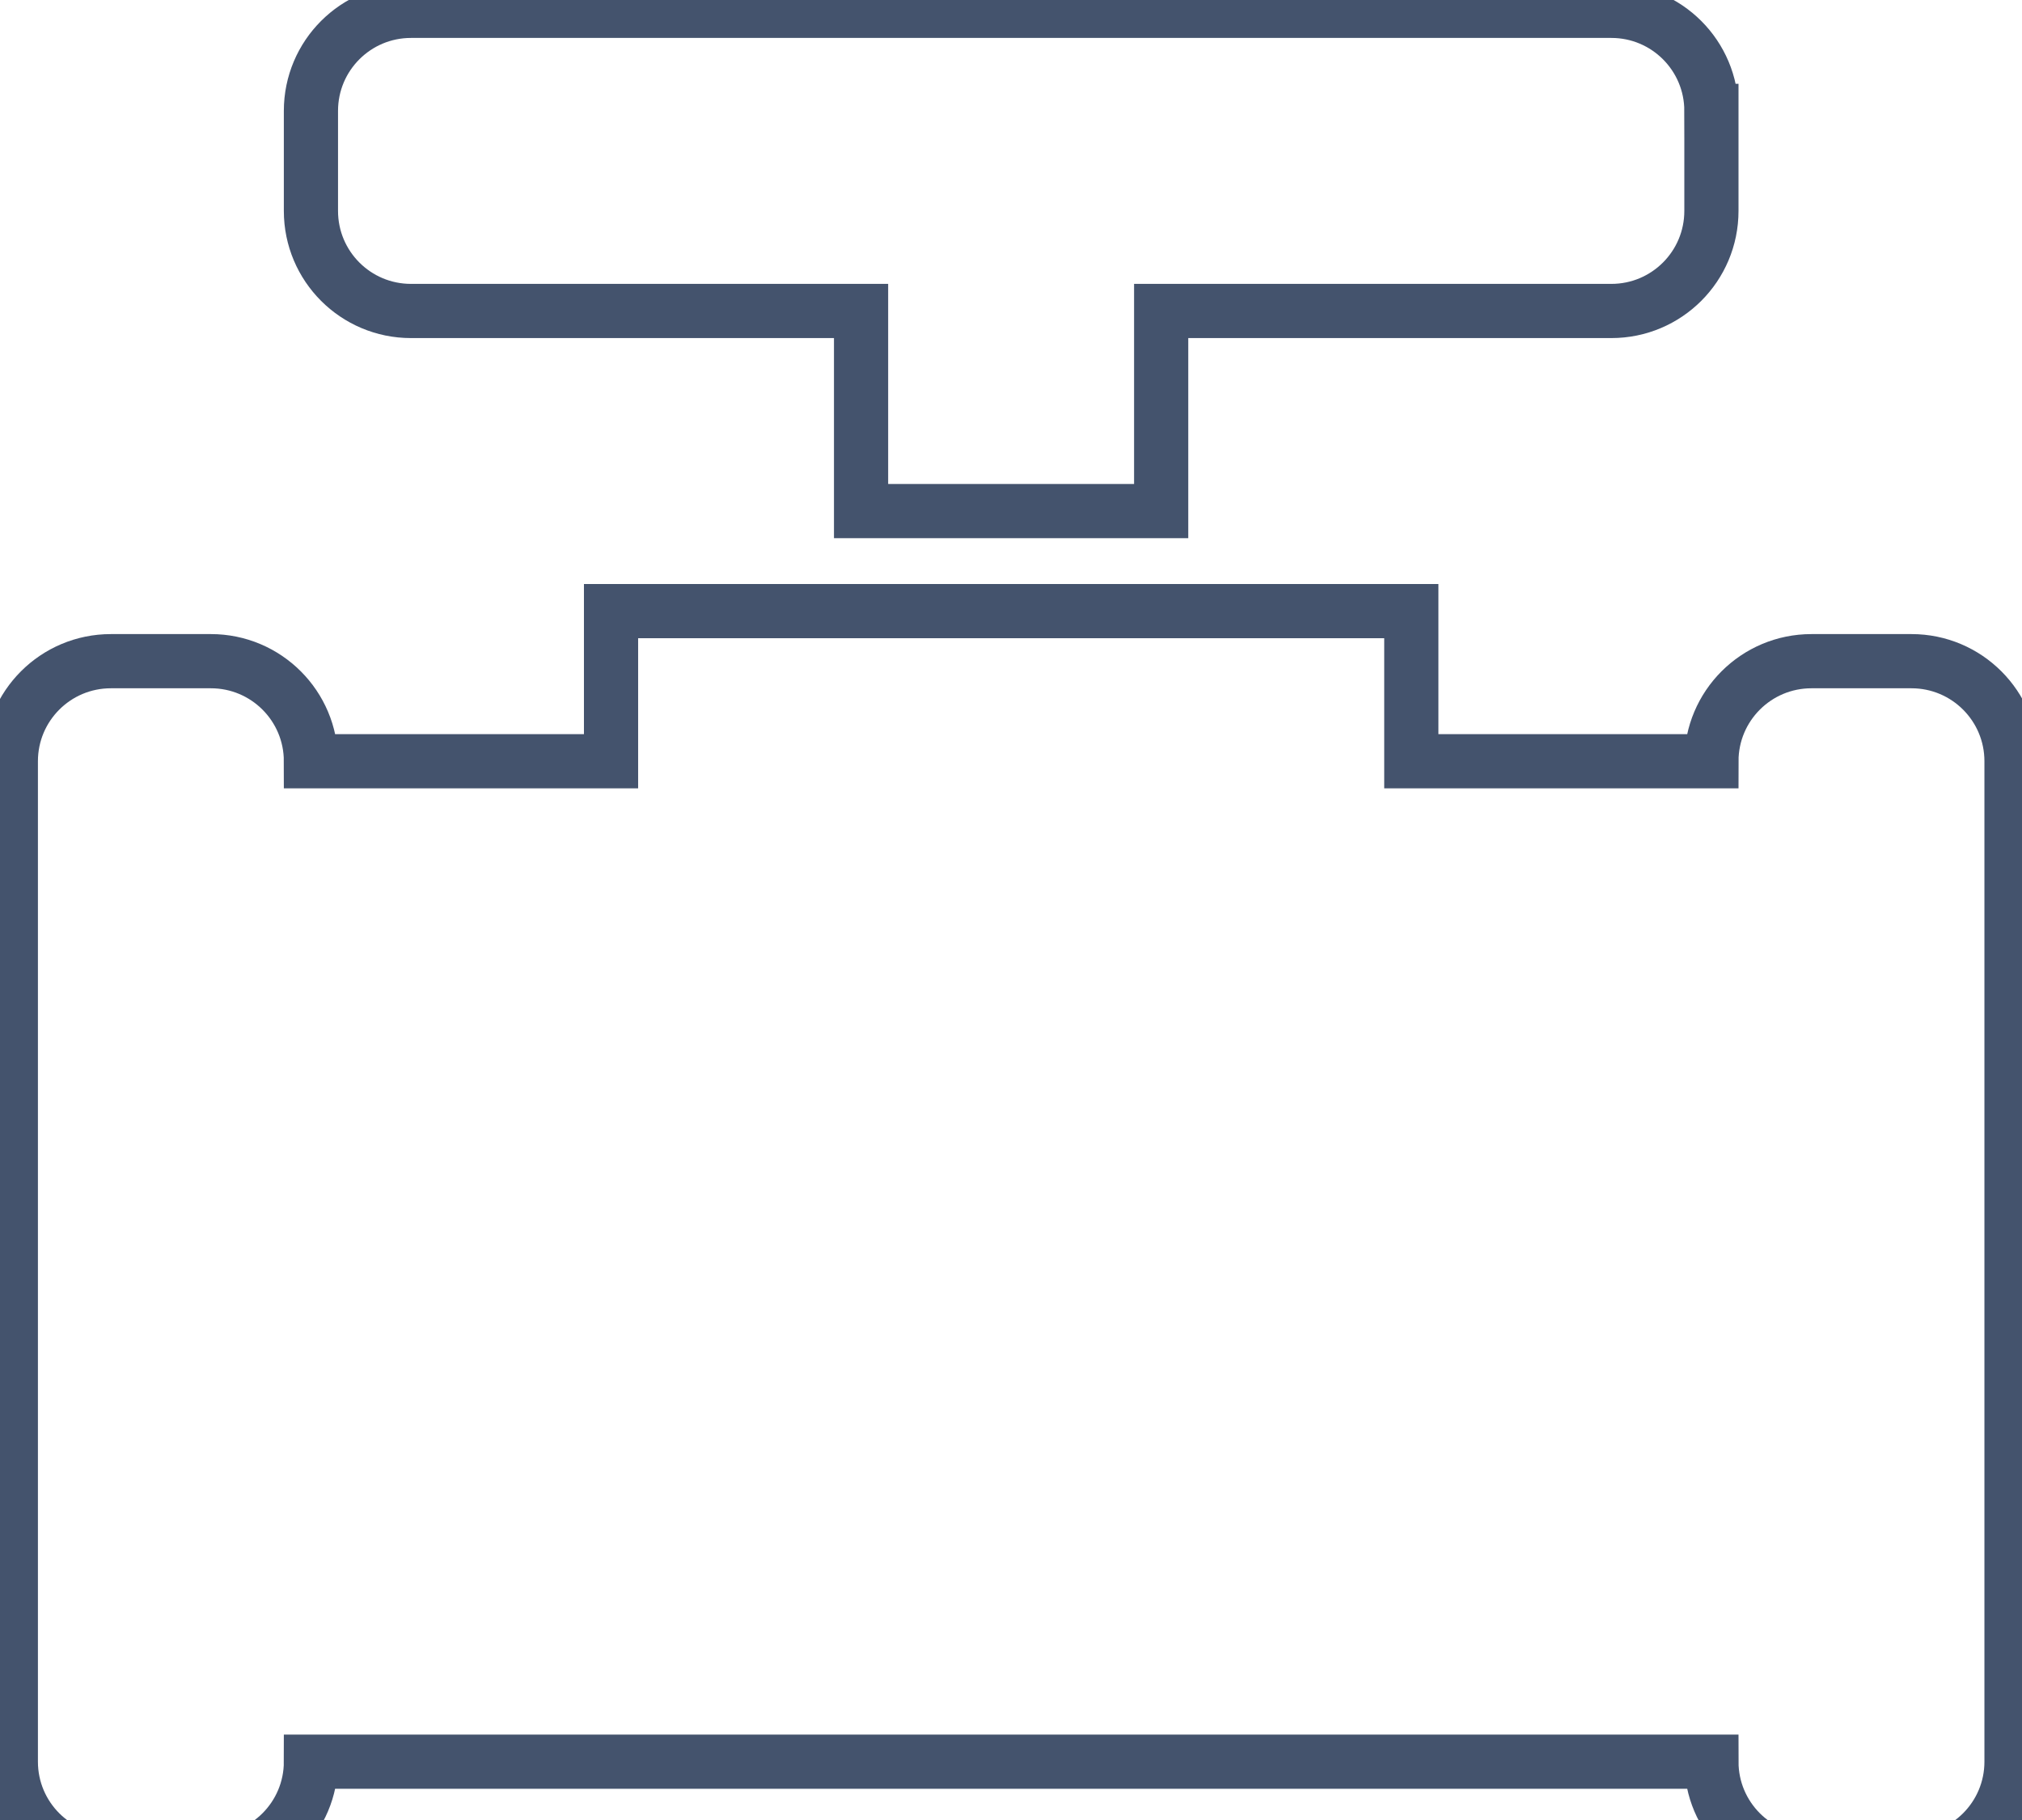 <svg data-v-9833e8b2="" version="1.1" xmlns="http://www.w3.org/2000/svg" xmlns:xlink="http://www.w3.org/1999/xlink" width="25" height="22.5"><g data-v-9833e8b2=""><path data-v-9833e8b2="" transform="scale(0.134)" fill="none" stroke="rgba(68, 83, 109, 1)" paint-order="fill stroke markers" d="m157.91,10.23l0,9.23c0,5.1 -4.13,9.23 -9.23,9.23l-41.54,0l0,18.46l-27.69,0l0,-18.46l-41.53,0c-5.1,0 -9.23,-4.13 -9.23,-9.23l0,-9.23c0,-5.1 4.13,-9.23 9.23,-9.23l110.76,0c5.1,0 9.23,4.13 9.23,9.23z" stroke-width="5" stroke-miterlimit="10" stroke-dasharray=""></path><path data-v-9833e8b2="" transform="scale(0.134)" fill="none" stroke="rgba(68, 83, 109, 1)" paint-order="fill stroke markers" d="m185.6,70.23l0,92.3c0,5.1 -4.13,9.23 -9.23,9.23l-9.23,0c-5.1,0 -9.23,-4.13 -9.23,-9.23l-129.22,0c0,5.1 -4.13,9.23 -9.23,9.23l-9.23,0c-5.1,0 -9.23,-4.13 -9.23,-9.23l0,-92.3c0,-5.1 4.13,-9.23 9.23,-9.23l9.23,0c5.1,0 9.23,4.13 9.23,9.23l27.69,0l0,-13.85l73.84,0l0,13.85l27.69,0c0,-5.1 4.13,-9.23 9.23,-9.23l9.23,0c5.1,0 9.23,4.13 9.23,9.23z" stroke-width="5" stroke-miterlimit="10" stroke-dasharray=""></path></g></svg>